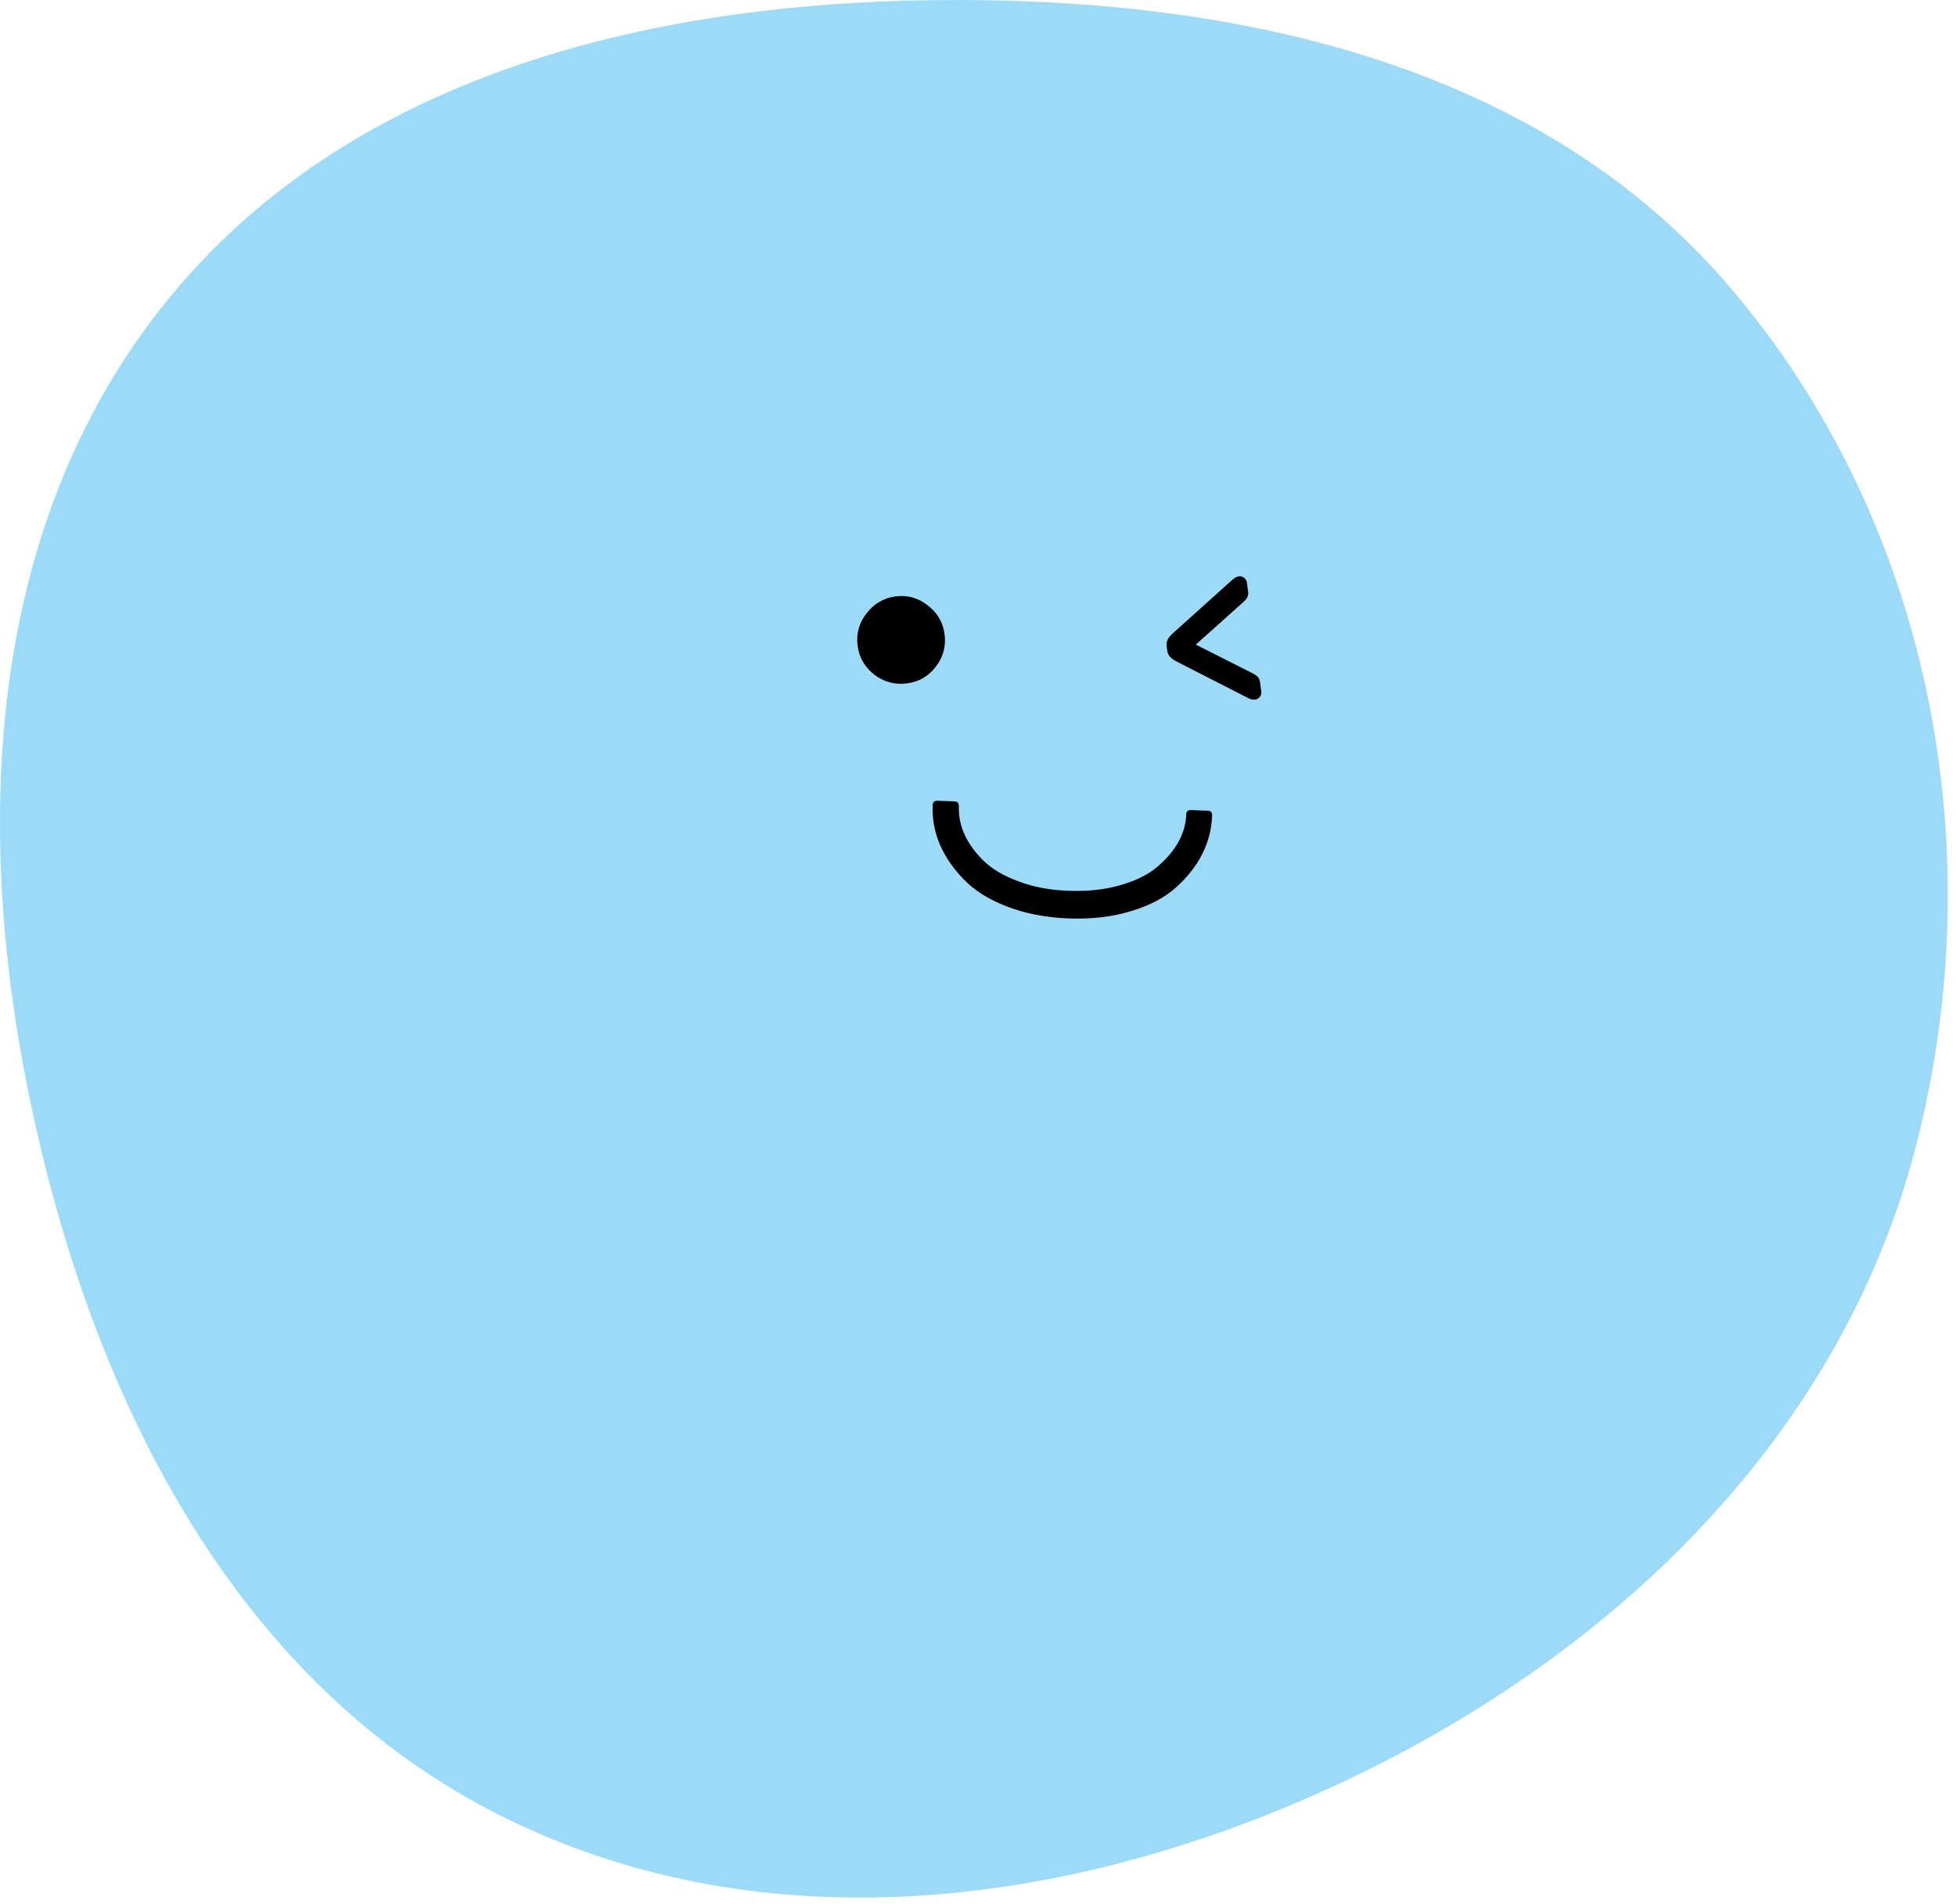 <svg width="186" height="181" viewBox="0 0 186 181" fill="none" xmlns="http://www.w3.org/2000/svg">
<path d="M88.903 0.012C117.03 -0.31 146.05 5.821 164.378 27.159C183.454 49.37 189.49 80.335 182.26 108.707C175.234 136.276 153.882 156.972 128.184 169.179C102.652 181.307 72.941 185.282 47.658 172.642C22.746 160.188 9.372 133.94 3.322 106.754C-2.686 79.756 -1.64 50.438 15.661 28.859C32.929 7.321 61.298 0.327 88.903 0.012Z" fill="#9BDBF7"/>
<path d="M89.152 76.13L90.751 76.189C91.049 76.2 91.193 76.355 91.182 76.653C91.115 78.487 91.884 80.201 93.491 81.797C94.294 82.596 95.401 83.255 96.812 83.777C98.223 84.32 99.823 84.624 101.614 84.69C103.426 84.756 105.055 84.581 106.501 84.165C107.968 83.749 109.142 83.173 110.022 82.437C111.807 80.923 112.733 79.26 112.8 77.448C112.811 77.149 112.955 77.005 113.232 77.015L114.863 77.075C115.14 77.085 115.273 77.24 115.262 77.538C115.168 80.096 114.039 82.36 111.874 84.33C110.792 85.315 109.366 86.074 107.596 86.607C105.825 87.161 103.842 87.397 101.646 87.317C99.45 87.236 97.478 86.854 95.732 86.171C94.005 85.51 92.639 84.648 91.632 83.586C89.575 81.461 88.594 79.12 88.688 76.561C88.699 76.263 88.853 76.119 89.152 76.13Z" fill="black"/>
<path d="M86.21 64.673C85.163 64.811 84.211 64.561 83.352 63.924C82.49 63.263 81.99 62.409 81.852 61.362C81.711 60.291 81.973 59.337 82.637 58.499C83.298 57.637 84.152 57.137 85.199 56.999C86.246 56.861 87.189 57.124 88.026 57.789C88.885 58.426 89.385 59.28 89.526 60.351C89.664 61.398 89.403 62.352 88.741 63.214C88.101 64.049 87.257 64.535 86.21 64.673ZM119.294 66.216C119.175 66.232 119.008 66.186 118.792 66.08L111.979 62.601C111.762 62.481 111.598 62.362 111.488 62.242C111.378 62.122 111.311 61.969 111.286 61.784L111.242 61.447C111.218 61.262 111.236 61.098 111.298 60.956C111.373 60.811 111.506 60.646 111.697 60.459L117.378 55.353C117.559 55.195 117.709 55.108 117.828 55.092C117.947 55.077 118.045 55.104 118.121 55.175C118.21 55.23 118.261 55.318 118.277 55.437L118.392 56.309C118.411 56.454 118.387 56.578 118.32 56.681C118.266 56.783 118.167 56.897 118.022 57.023L113.186 61.352L118.978 64.281C119.166 64.377 119.299 64.467 119.377 64.551C119.455 64.635 119.504 64.749 119.523 64.895L119.638 65.767C119.654 65.886 119.627 65.99 119.559 66.08C119.501 66.155 119.413 66.2 119.294 66.216Z" fill="black"/>
<path d="M83.352 63.924L83.169 64.162L83.173 64.165L83.352 63.924ZM82.637 58.499L82.872 58.685L82.875 58.681L82.637 58.499ZM88.026 57.789L87.84 58.024L87.848 58.029L88.026 57.789ZM88.741 63.214L88.503 63.031L88.503 63.031L88.741 63.214ZM86.171 64.376C85.203 64.503 84.328 64.275 83.531 63.683L83.173 64.165C84.094 64.848 85.124 65.119 86.25 64.97L86.171 64.376ZM83.535 63.686C82.734 63.072 82.277 62.288 82.15 61.323L81.555 61.401C81.704 62.529 82.246 63.454 83.169 64.162L83.535 63.686ZM82.15 61.323C82.019 60.331 82.259 59.459 82.872 58.685L82.402 58.312C81.687 59.215 81.403 60.251 81.555 61.401L82.15 61.323ZM82.875 58.681C83.489 57.881 84.273 57.424 85.238 57.297L85.16 56.702C84.032 56.85 83.107 57.393 82.399 58.316L82.875 58.681ZM85.238 57.297C86.204 57.169 87.065 57.409 87.84 58.024L88.213 57.554C87.312 56.84 86.289 56.553 85.16 56.702L85.238 57.297ZM87.848 58.029C88.64 58.618 89.098 59.399 89.229 60.39L89.823 60.312C89.672 59.161 89.13 58.234 88.205 57.548L87.848 58.029ZM89.229 60.39C89.356 61.355 89.118 62.23 88.503 63.031L88.98 63.396C89.687 62.474 89.972 61.44 89.823 60.312L89.229 60.39ZM88.503 63.031C87.912 63.803 87.14 64.248 86.171 64.376L86.25 64.97C87.375 64.822 88.29 64.295 88.98 63.396L88.503 63.031ZM118.792 66.08L118.656 66.348L118.66 66.35L118.792 66.08ZM111.979 62.601L111.835 62.864L111.843 62.868L111.979 62.601ZM111.488 62.242L111.267 62.444L111.267 62.444L111.488 62.242ZM111.298 60.956L111.032 60.817L111.027 60.826L111.023 60.836L111.298 60.956ZM111.697 60.459L111.496 60.236L111.487 60.245L111.697 60.459ZM117.378 55.353L117.181 55.127L117.178 55.13L117.378 55.353ZM118.121 55.175L117.918 55.395L117.938 55.414L117.961 55.428L118.121 55.175ZM118.32 56.681L118.069 56.518L118.061 56.529L118.055 56.541L118.32 56.681ZM118.022 57.023L117.825 56.798L117.822 56.8L118.022 57.023ZM113.186 61.352L112.986 61.129L112.659 61.422L113.051 61.62L113.186 61.352ZM118.978 64.281L119.116 64.014L119.114 64.013L118.978 64.281ZM119.559 66.08L119.321 65.898L119.321 65.898L119.559 66.08ZM119.255 65.919C119.229 65.922 119.131 65.913 118.924 65.811L118.66 66.35C118.884 66.46 119.121 66.541 119.333 66.513L119.255 65.919ZM118.928 65.813L112.115 62.334L111.843 62.868L118.656 66.348L118.928 65.813ZM112.123 62.338C111.921 62.227 111.788 62.126 111.709 62.039L111.267 62.444C111.407 62.598 111.602 62.736 111.835 62.864L112.123 62.338ZM111.709 62.039C111.647 61.971 111.601 61.878 111.584 61.745L110.989 61.823C111.02 62.06 111.109 62.273 111.267 62.444L111.709 62.039ZM111.584 61.745L111.539 61.408L110.945 61.486L110.989 61.823L111.584 61.745ZM111.539 61.408C111.521 61.266 111.537 61.158 111.573 61.075L111.023 60.836C110.936 61.038 110.915 61.258 110.945 61.486L111.539 61.408ZM111.564 61.094C111.619 60.99 111.726 60.85 111.907 60.674L111.487 60.245C111.286 60.441 111.128 60.632 111.032 60.817L111.564 61.094ZM111.897 60.682L117.579 55.576L117.178 55.13L111.496 60.236L111.897 60.682ZM117.576 55.579C117.749 55.427 117.842 55.393 117.867 55.39L117.789 54.795C117.577 54.823 117.369 54.962 117.181 55.127L117.576 55.579ZM117.867 55.39C117.894 55.386 117.906 55.389 117.91 55.39C117.912 55.39 117.914 55.391 117.918 55.395L118.325 54.954C118.173 54.813 117.981 54.769 117.789 54.795L117.867 55.39ZM117.961 55.428C117.966 55.431 117.967 55.433 117.968 55.435C117.97 55.438 117.976 55.449 117.98 55.476L118.574 55.397C118.549 55.205 118.457 55.032 118.282 54.921L117.961 55.428ZM117.98 55.476L118.095 56.348L118.689 56.27L118.574 55.397L117.98 55.476ZM118.095 56.348C118.106 56.437 118.09 56.486 118.069 56.518L118.571 56.845C118.685 56.671 118.716 56.472 118.689 56.27L118.095 56.348ZM118.055 56.541C118.026 56.595 117.958 56.681 117.825 56.798L118.22 57.249C118.376 57.112 118.506 56.97 118.585 56.822L118.055 56.541ZM117.822 56.8L112.986 61.129L113.386 61.576L118.222 57.247L117.822 56.8ZM113.051 61.62L118.843 64.548L119.114 64.013L113.322 61.084L113.051 61.62ZM118.841 64.547C119.019 64.639 119.115 64.71 119.158 64.756L119.596 64.346C119.482 64.224 119.313 64.115 119.116 64.014L118.841 64.547ZM119.158 64.756C119.183 64.782 119.213 64.833 119.226 64.934L119.821 64.856C119.796 64.665 119.728 64.487 119.596 64.346L119.158 64.756ZM119.226 64.934L119.341 65.806L119.936 65.728L119.821 64.856L119.226 64.934ZM119.341 65.806C119.347 65.852 119.338 65.875 119.321 65.898L119.797 66.263C119.917 66.106 119.961 65.921 119.936 65.728L119.341 65.806ZM119.321 65.898C119.32 65.898 119.319 65.9 119.312 65.903C119.305 65.907 119.287 65.914 119.255 65.919L119.333 66.513C119.508 66.49 119.678 66.417 119.797 66.263L119.321 65.898Z" fill="black"/>
</svg>
